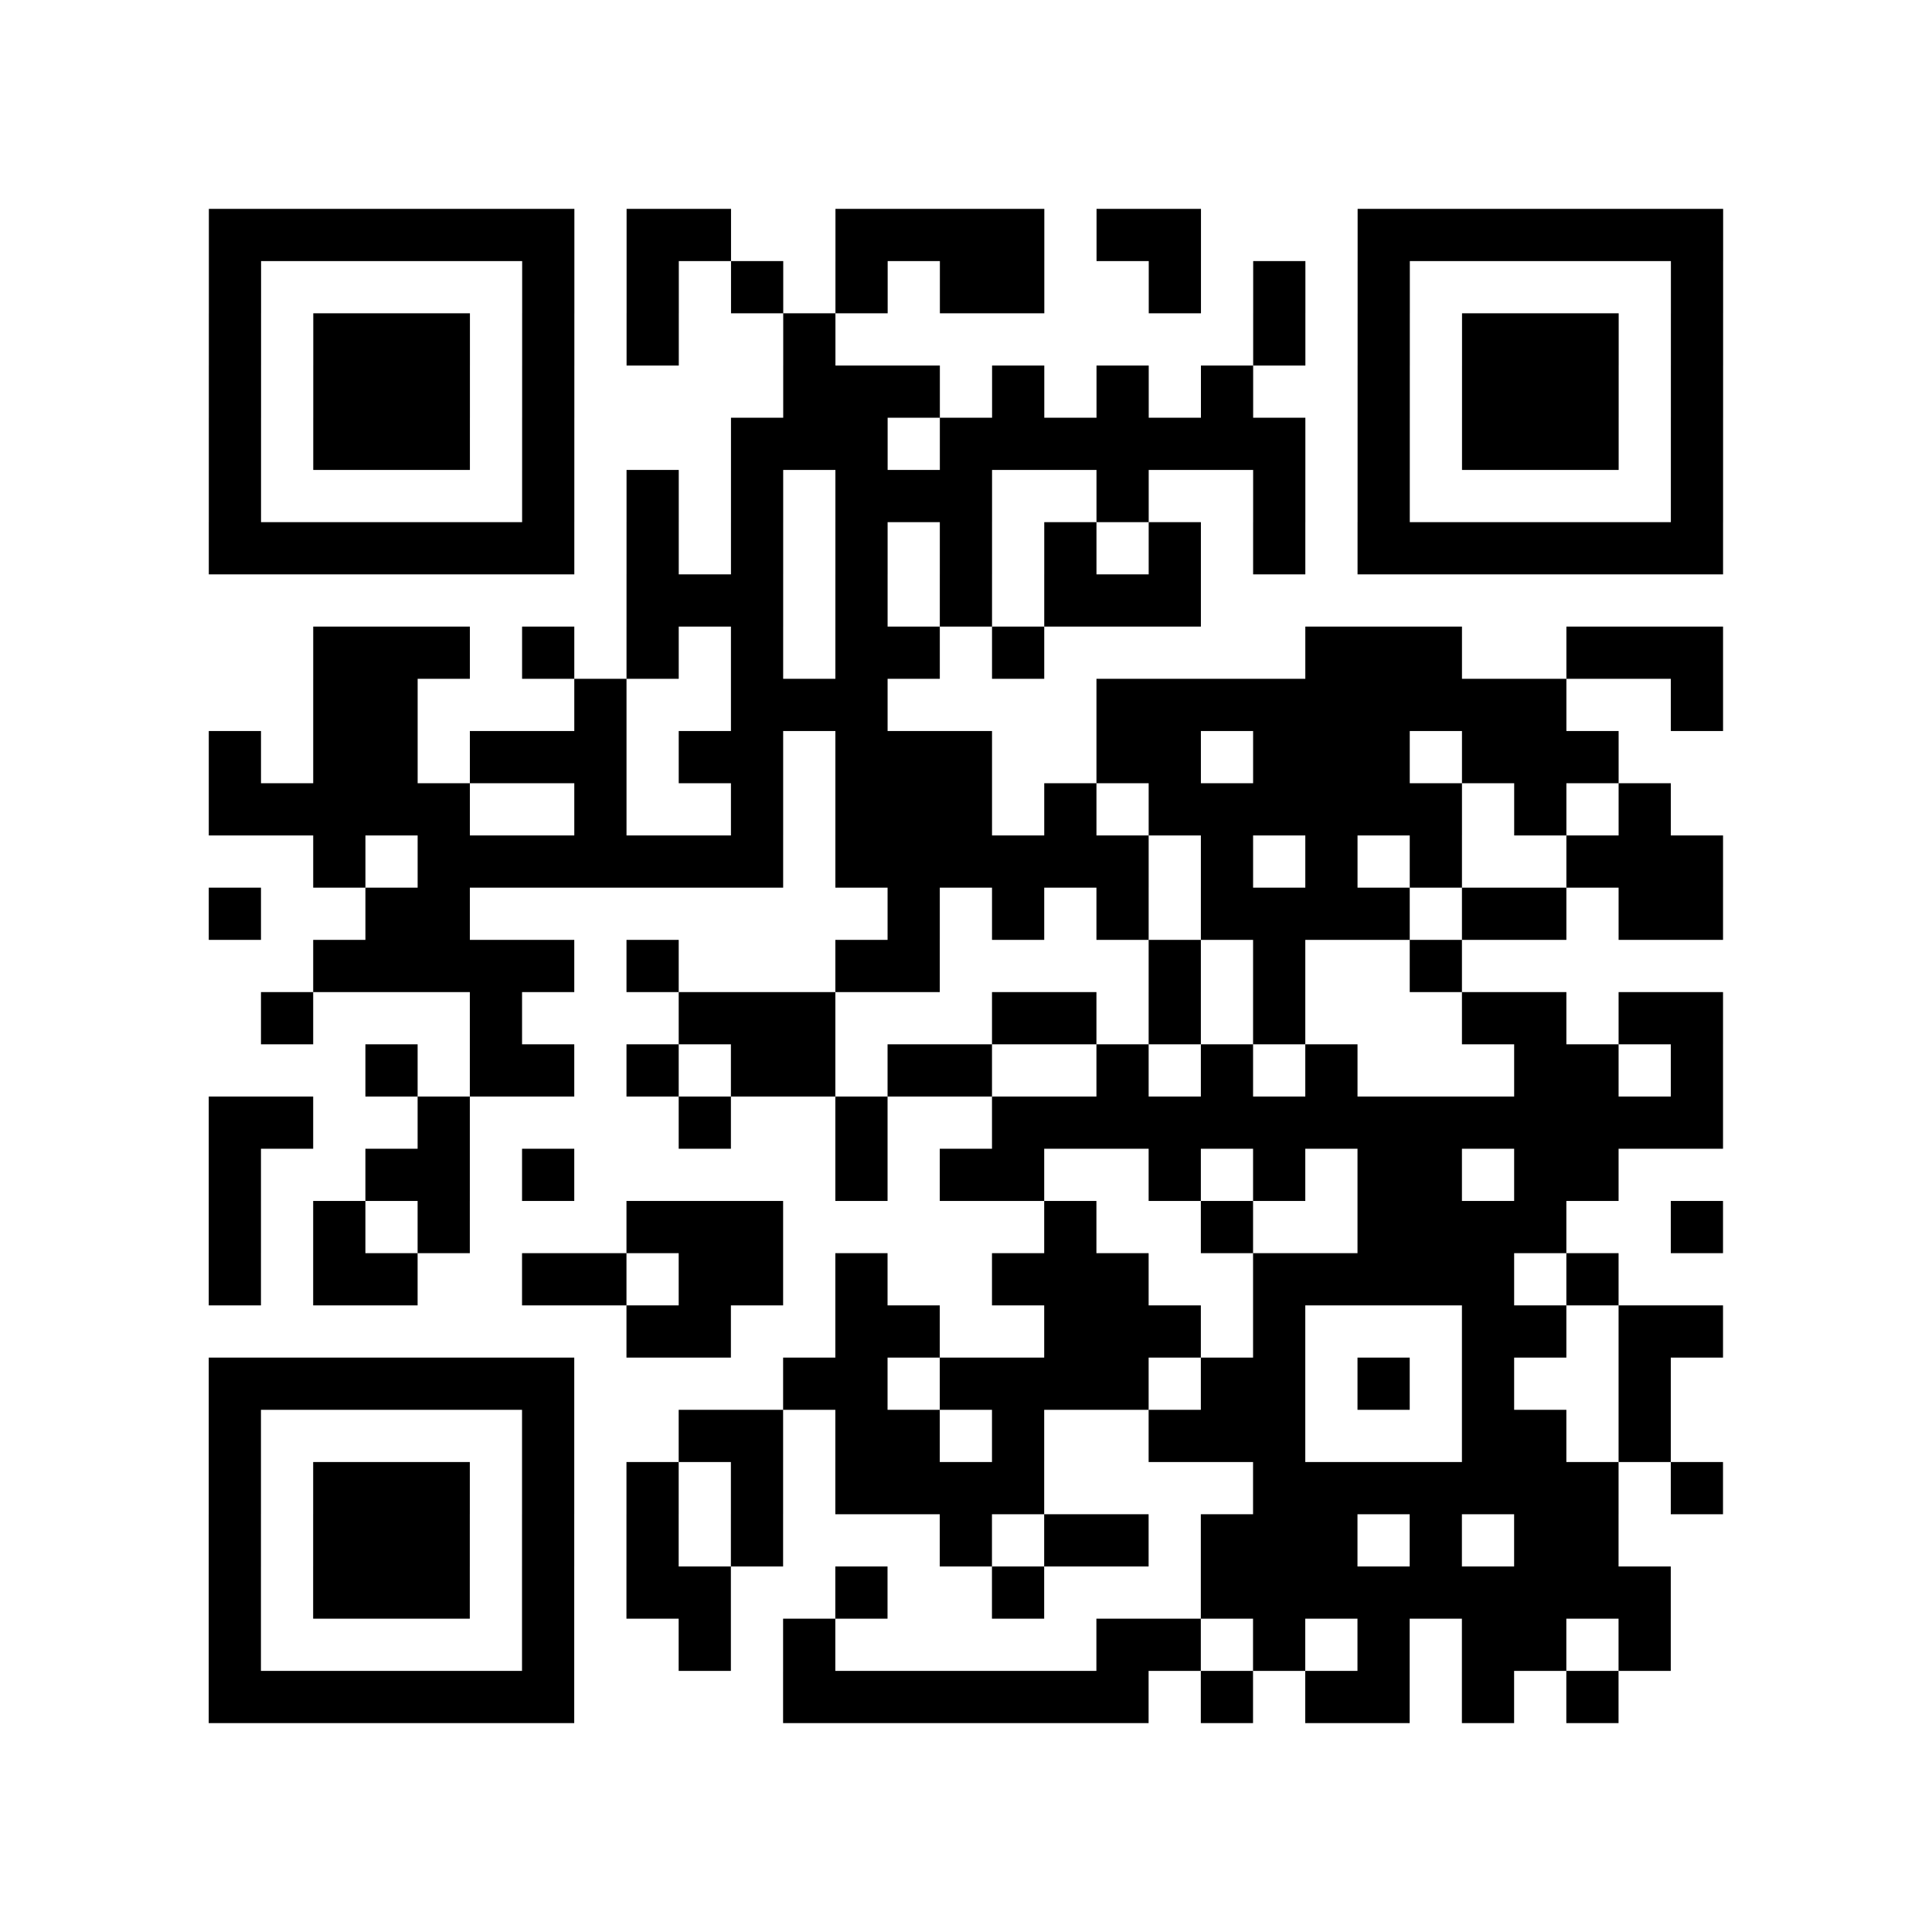 <?xml version="1.0" encoding="UTF-8"?>
<svg xmlns="http://www.w3.org/2000/svg" height="370" width="370" class="pyqrcode"><path transform="scale(10)" stroke="#000" class="pyqrline" d="M4 4.5h7m1 0h2m2 0h4m1 0h2m3 0h7m-29 1h1m5 0h1m1 0h1m1 0h1m1 0h1m1 0h2m2 0h1m1 0h1m1 0h1m5 0h1m-29 1h1m1 0h3m1 0h1m1 0h1m2 0h1m8 0h1m1 0h1m1 0h3m1 0h1m-29 1h1m1 0h3m1 0h1m4 0h3m1 0h1m1 0h1m1 0h1m2 0h1m1 0h3m1 0h1m-29 1h1m1 0h3m1 0h1m3 0h3m1 0h7m1 0h1m1 0h3m1 0h1m-29 1h1m5 0h1m1 0h1m1 0h1m1 0h3m2 0h1m2 0h1m1 0h1m5 0h1m-29 1h7m1 0h1m1 0h1m1 0h1m1 0h1m1 0h1m1 0h1m1 0h1m1 0h7m-21 1h3m1 0h1m1 0h1m1 0h3m-17 1h3m1 0h1m1 0h1m1 0h1m1 0h2m1 0h1m5 0h3m2 0h3m-27 1h2m3 0h1m2 0h3m4 0h9m2 0h1m-29 1h1m1 0h2m1 0h3m1 0h2m1 0h3m2 0h2m1 0h3m1 0h3m-27 1h5m2 0h1m2 0h1m1 0h3m1 0h1m1 0h6m1 0h1m1 0h1m-26 1h1m1 0h7m1 0h6m1 0h1m1 0h1m1 0h1m2 0h3m-29 1h1m2 0h2m8 0h1m1 0h1m1 0h1m1 0h4m1 0h2m1 0h2m-27 1h5m1 0h1m3 0h2m4 0h1m1 0h1m2 0h1m-23 1h1m3 0h1m3 0h3m3 0h2m1 0h1m1 0h1m3 0h2m1 0h2m-26 1h1m1 0h2m1 0h1m1 0h2m1 0h2m2 0h1m1 0h1m1 0h1m3 0h2m1 0h1m-29 1h2m2 0h1m4 0h1m2 0h1m2 0h14m-29 1h1m2 0h2m1 0h1m5 0h1m1 0h2m2 0h1m1 0h1m1 0h2m1 0h2m-27 1h1m1 0h1m1 0h1m3 0h3m5 0h1m2 0h1m2 0h4m2 0h1m-29 1h1m1 0h2m2 0h2m1 0h2m1 0h1m2 0h3m2 0h5m1 0h1m-19 1h2m2 0h2m2 0h3m1 0h1m3 0h2m1 0h2m-29 1h7m4 0h2m1 0h4m1 0h2m1 0h1m1 0h1m2 0h1m-28 1h1m5 0h1m2 0h2m1 0h2m1 0h1m2 0h3m3 0h2m1 0h1m-28 1h1m1 0h3m1 0h1m1 0h1m1 0h1m1 0h4m4 0h7m1 0h1m-29 1h1m1 0h3m1 0h1m1 0h1m1 0h1m3 0h1m1 0h2m1 0h3m1 0h1m1 0h2m-27 1h1m1 0h3m1 0h1m1 0h2m2 0h1m2 0h1m3 0h9m-28 1h1m5 0h1m2 0h1m1 0h1m5 0h2m1 0h1m1 0h1m1 0h2m1 0h1m-28 1h7m4 0h7m1 0h1m1 0h2m1 0h1m1 0h1"/></svg>
